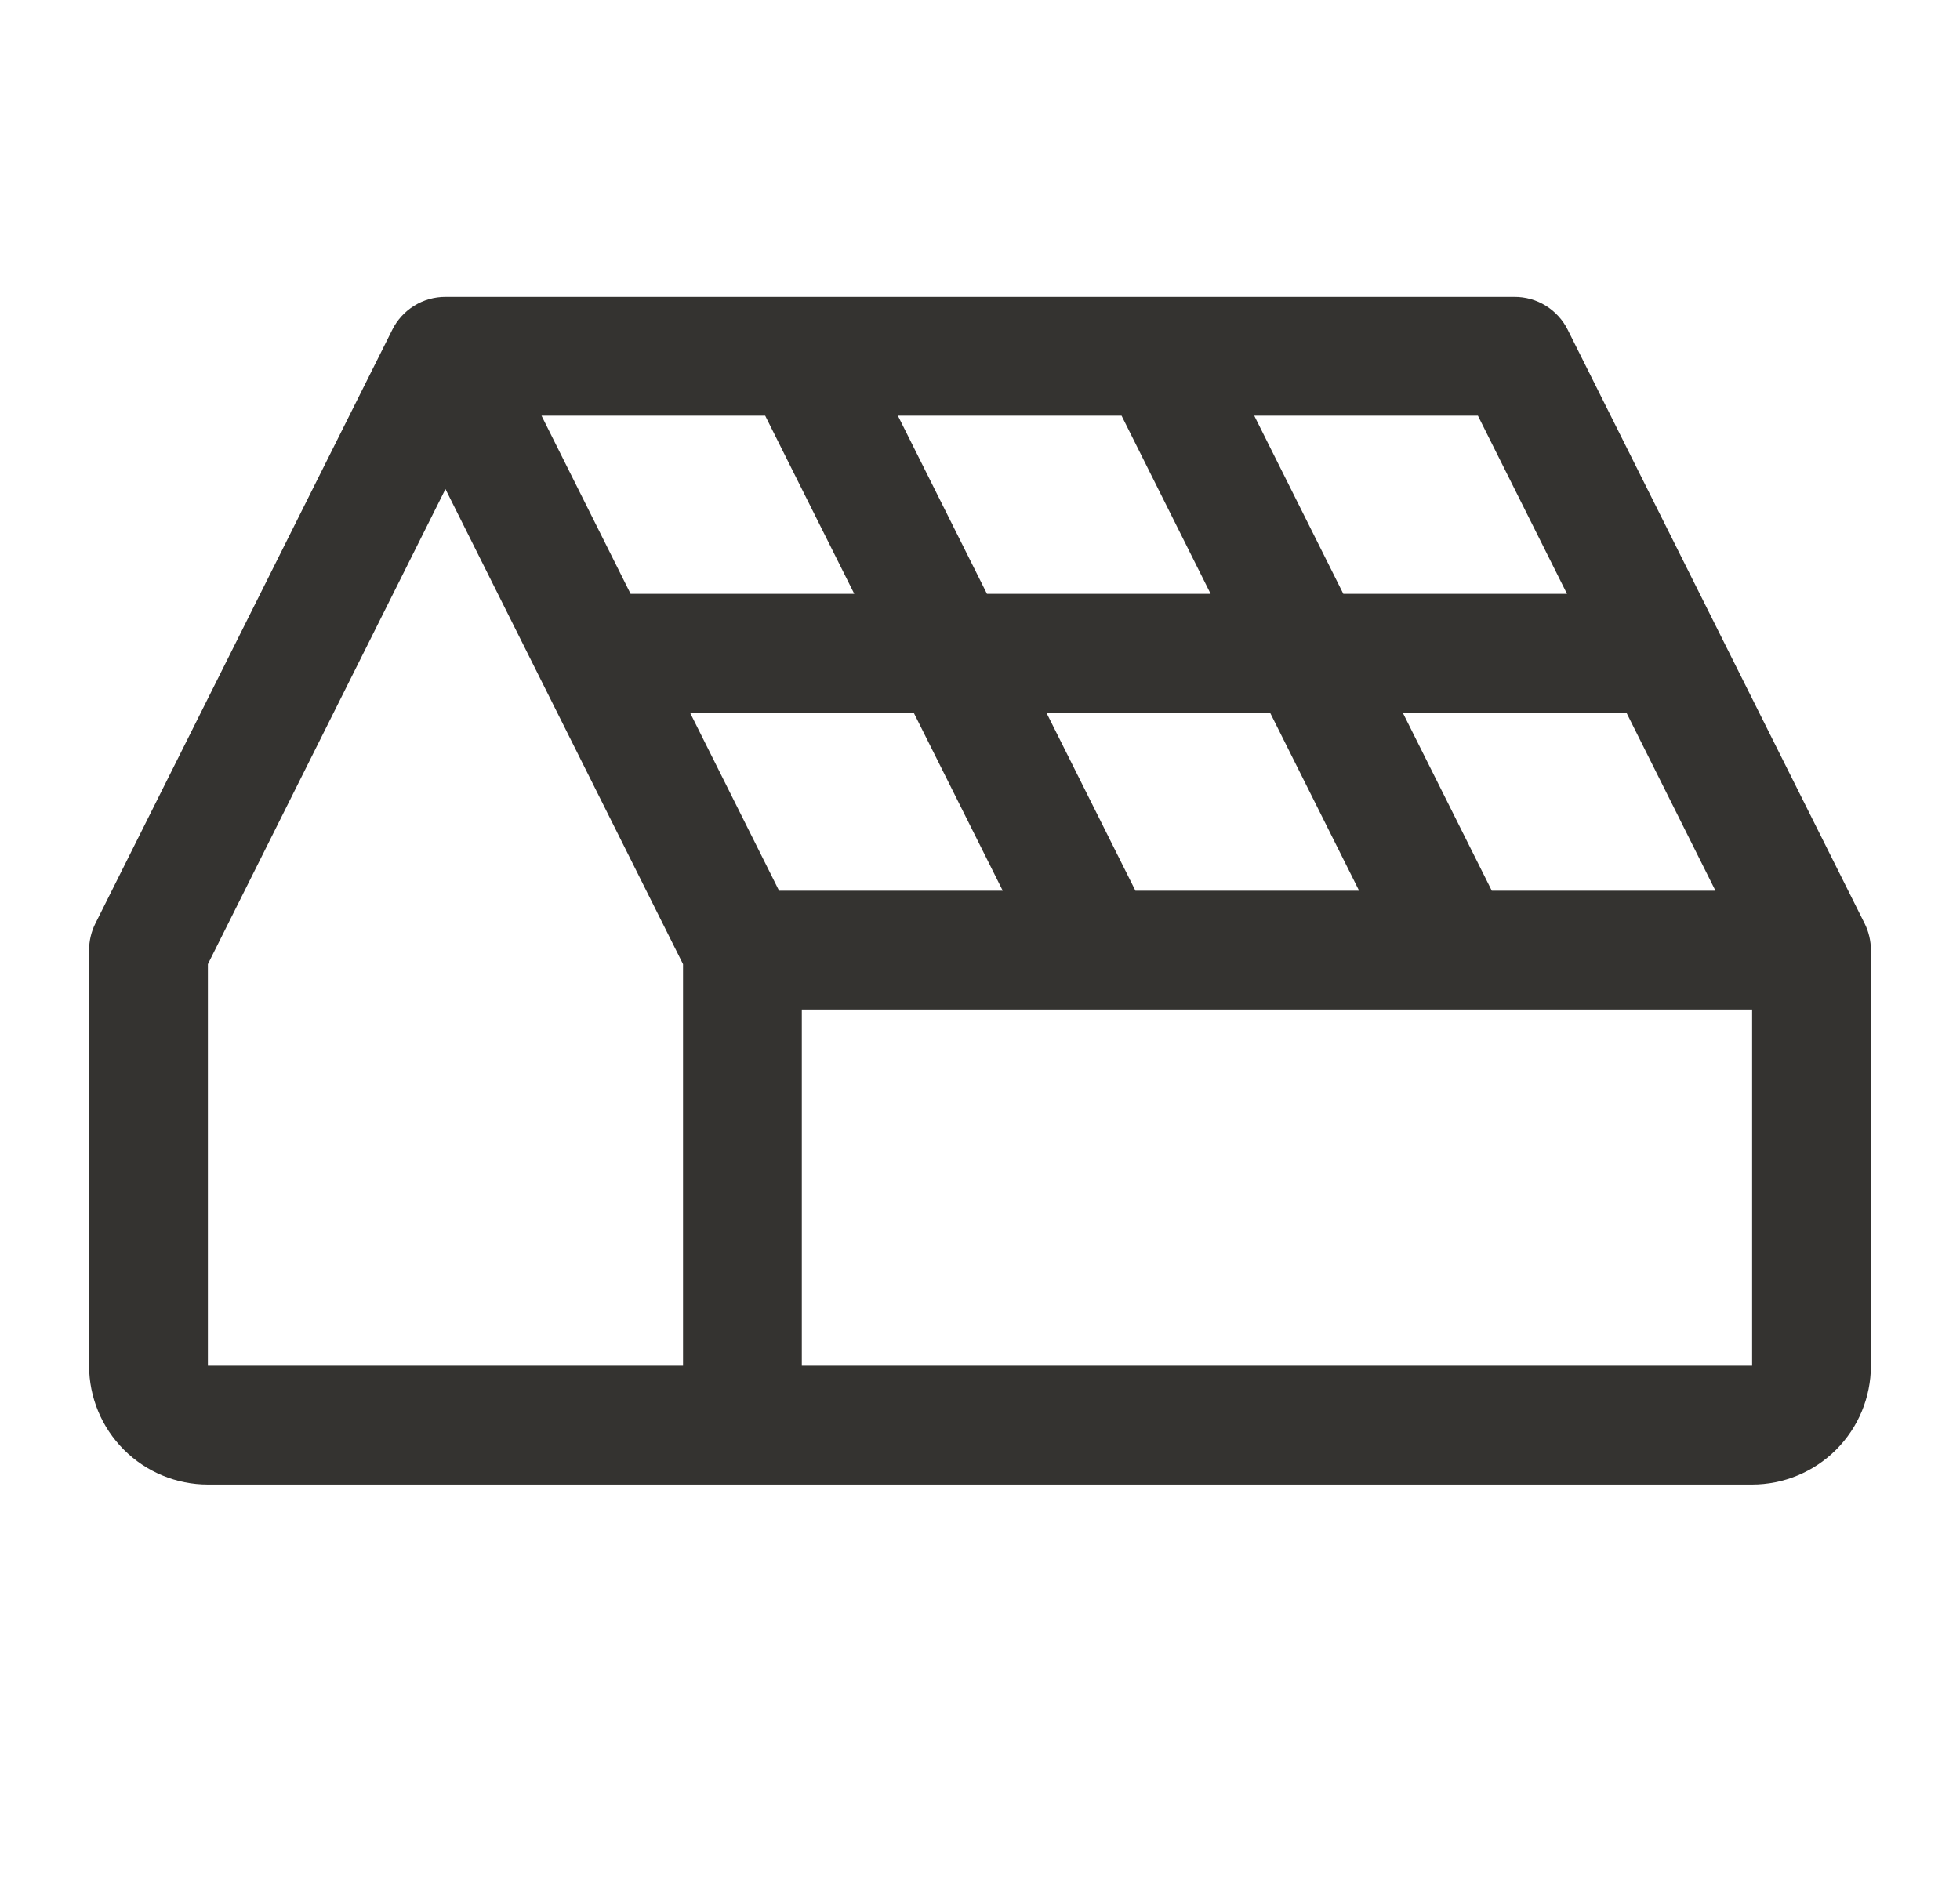 <svg width="33" height="32" viewBox="0 0 33 32" fill="none" xmlns="http://www.w3.org/2000/svg">
<path d="M31.395 15.553L26.395 5.553C26.312 5.386 26.184 5.247 26.026 5.149C25.868 5.051 25.686 5 25.5 5H7.5C7.314 5 7.132 5.051 6.974 5.149C6.816 5.247 6.688 5.386 6.605 5.553L1.605 15.553C1.536 15.692 1.5 15.845 1.5 16V23C1.5 23.53 1.711 24.039 2.086 24.414C2.461 24.789 2.97 25 3.5 25H29.5C30.03 25 30.539 24.789 30.914 24.414C31.289 24.039 31.5 23.53 31.5 23V16C31.5 15.845 31.464 15.692 31.395 15.553ZM12.883 7L14.383 10H10.617L9.117 7H12.883ZM18.883 7L20.383 10H16.617L15.117 7H18.883ZM13.117 15L11.617 12H15.383L16.883 15H13.117ZM19.117 15L17.617 12H21.383L22.883 15H19.117ZM25.117 15L23.617 12H27.383L28.883 15H25.117ZM26.383 10H22.617L21.117 7H24.883L26.383 10ZM3.5 16.236L7.5 8.236L11.5 16.236V23H3.5V16.236ZM13.5 23V17H29.5V23H13.5Z" fill="#343330"/>
</svg>
